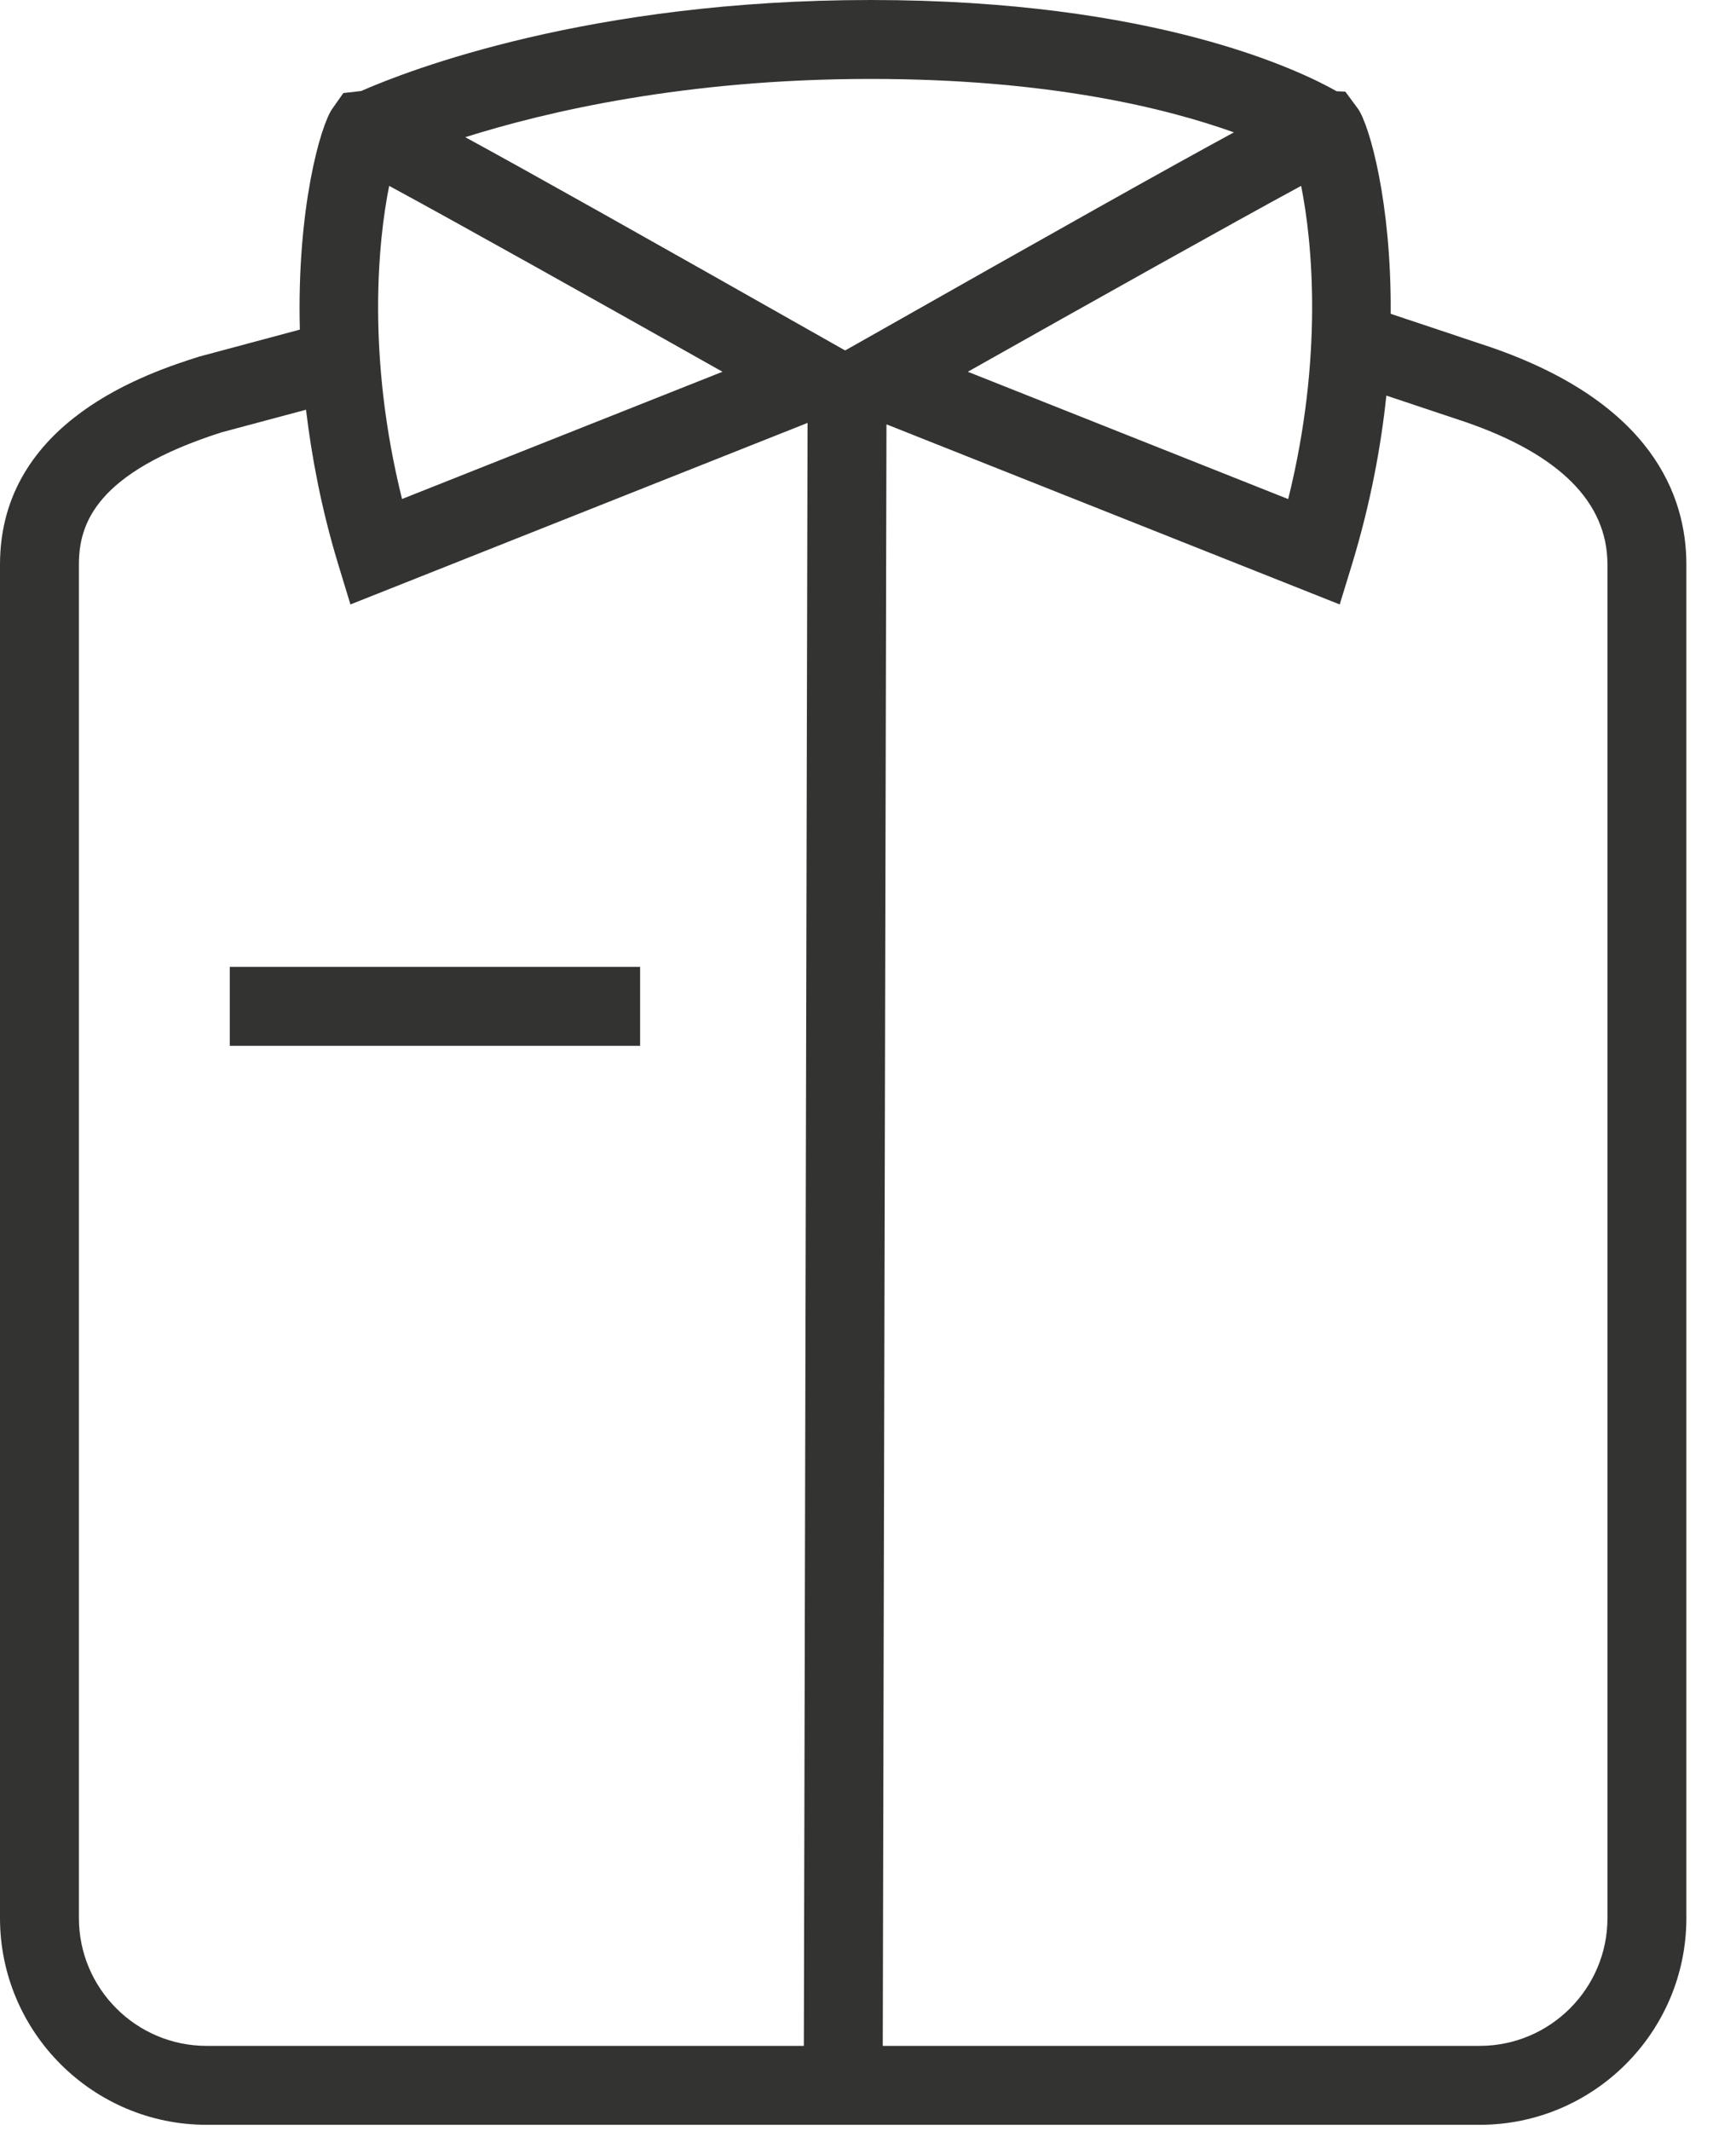 <?xml version="1.0" encoding="UTF-8" standalone="no"?>
<svg width="22px" height="27px" viewBox="0 0 22 27" version="1.1" xmlns="http://www.w3.org/2000/svg" xmlns:xlink="http://www.w3.org/1999/xlink">
    <!-- Generator: Sketch 40.2 (33826) - http://www.bohemiancoding.com/sketch -->
    <title>shortt</title>
    <desc>Created with Sketch.</desc>
    <defs></defs>
    <g id="Page-1" stroke="none" stroke-width="1" fill="none" fill-rule="evenodd">
        <g id="A4-Copy" transform="translate(-533, -20)" fill="#333332">
            <g id="shortt" transform="translate(533, 19)">
                <g id="Group-3" transform="translate(0, 0.92)">
                    <path d="M20.371,24.381 C20.371,25.274 19.644,26 18.752,26 L11.187,26 L11.234,5.456 L16.978,7.738 L17.137,7.219 C17.366,6.464 17.5,5.747 17.569,5.092 L18.564,5.424 C19.764,5.836 20.371,6.444 20.371,7.232 L20.371,24.381 Z M1,24.381 L1,7.232 C1,6.721 1.208,6.069 2.806,5.558 L3.878,5.271 C3.951,5.878 4.074,6.529 4.283,7.219 L4.441,7.738 L10.234,5.438 L10.187,26 L2.619,26 C1.726,26 1,25.274 1,24.381 L1,24.381 Z M4.932,2.435 C5.785,2.896 7.625,3.927 9.156,4.79 L5.095,6.402 C4.646,4.599 4.79,3.137 4.932,2.435 L4.932,2.435 Z M15.637,1.757 C14.83,2.194 13.415,2.988 10.863,4.434 L10.71,4.52 L10.558,4.434 C8.121,3.054 6.721,2.267 5.896,1.818 C6.927,1.493 8.69,1.08 11.035,1.08 C13.297,1.08 14.788,1.453 15.637,1.757 L15.637,1.757 Z M16.325,6.403 L12.265,4.79 C13.796,3.927 15.636,2.896 16.489,2.435 C16.631,3.137 16.773,4.599 16.325,6.403 L16.325,6.403 Z M18.886,4.477 L17.624,4.056 C17.634,2.644 17.355,1.666 17.21,1.459 L17.049,1.241 L16.939,1.236 C16.475,0.973 14.635,0.08 11.035,0.08 C7.468,0.08 5.176,0.97 4.577,1.233 L4.351,1.259 L4.211,1.458 C4.059,1.675 3.76,2.735 3.8,4.256 L2.524,4.598 C1.9,4.797 0,5.404 0,7.232 L0,24.381 C0,25.825 1.175,27 2.619,27 L18.752,27 C20.196,27 21.371,25.825 21.371,24.381 L21.371,7.232 C21.371,6.365 20.94,5.184 18.886,4.477 L18.886,4.477 Z" id="Fill-1"></path>
                </g>
                <polygon id="Fill-6" points="2.912 14.25 8.112 14.25 8.112 13.25 2.912 13.25"></polygon>
            </g>
        </g>
    </g>
</svg>